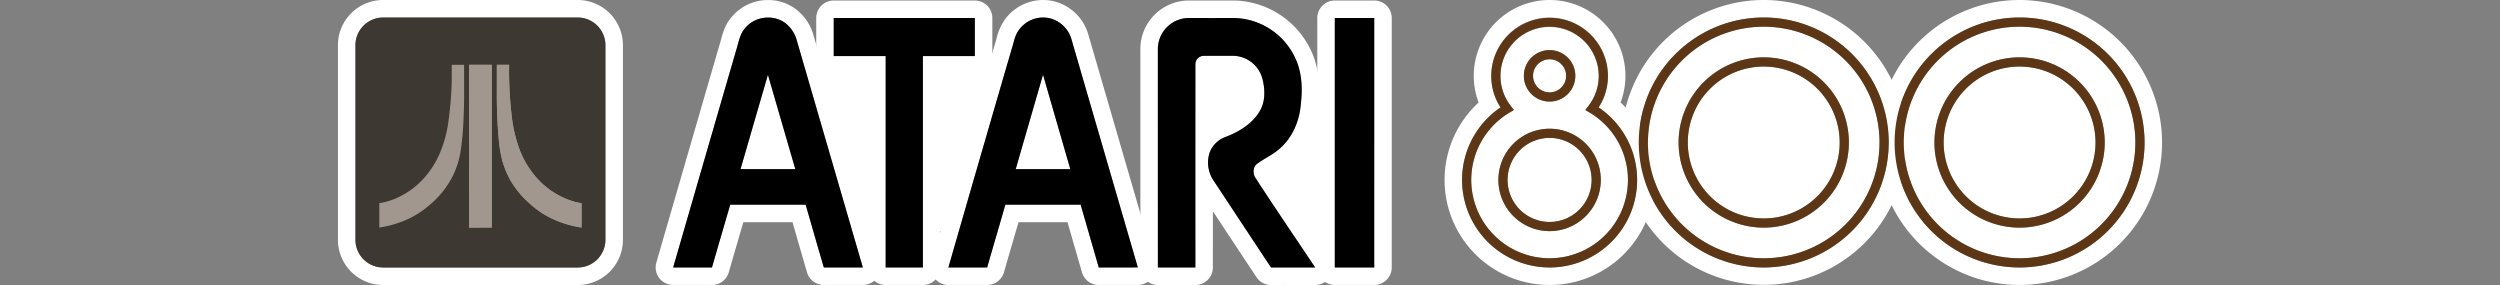 <svg xmlns="http://www.w3.org/2000/svg" viewBox="0 0 1000 114"><rect x="0" y="0" width="1000" height="114" fill="#808080" stroke="none"/><title>logo</title><g id="Layer_2" data-name="Layer 2"><rect x="411.734" y="48.786" width="16.388" height="16.388" fill="#fff"/><rect x="478.785" y="23.713" width="23.746" height="27.011" fill="#fff"/><rect x="603.03" y="60.947" width="30.282" height="26.431" fill="#fff"/><rect x="613.219" y="23.713" width="13.242" height="16.914" fill="#fff"/><rect x="679.42" y="29.861" width="54.432" height="54.432" fill="#fff"/><rect x="773.78" y="25.632" width="68.105" height="61.745" fill="#fff"/><rect x="299.42" y="40.627" width="16" height="27.028" fill="#fff"/><rect x="326.531" y="25.911" width="29.778" height="66.539" fill="#fff"/><rect x="366.087" y="23.713" width="32.987" height="68.737" fill="#fff"/><rect x="494.602" y="40.627" width="41.262" height="36.764" fill="#fff"/><rect x="507.527" y="66.831" width="32.337" height="32.337" fill="#fff"/></g><g id="Capa_1" data-name="Capa 1"><path d="M284.773,110.491q-3.495-.012-6.989-.01h-8.522a3.5,3.5,0,0,1-3.358-4.474Q278.465,62.618,291.074,19.232c.012-.041.024-.081.038-.121.228-.69.427-1.431.638-2.215.677-2.519,1.444-5.37,3.55-7.796A15.29,15.29,0,0,1,307.261,3.526a14.695,14.695,0,0,1,9.708,3.527,16.265,16.265,0,0,1,5.068,8.007q5.78,19.888,11.583,39.796,7.448,25.573,14.88,51.153a3.5,3.5,0,0,1-3.357,4.476h-9.901c-1.899,0-5.705.006-5.708.006a3.5,3.5,0,0,1-3.358-2.515q-2.566-8.749-5.078-17.514l-1.467-5.083q-5.115-.009-10.23-.008l-14.684.003c-1.958,6.671-4.068,13.926-6.568,22.588a3.501,3.501,0,0,1-3.363,2.529Zm21.147-46.336,7.547-.004c-1.423-4.898-5.623-19.375-6.302-21.715-.993,3.417-5.188,17.895-6.299,21.714Q303.394,64.156,305.92,64.155Z" fill="#a1978e"/><path d="M307.261,7.026a11.201,11.201,0,0,1,7.404,2.662,12.937,12.937,0,0,1,4.008,6.337q13.218,45.483,26.466,90.96-1.429.001-2.858.001-3.563,0-7.126-.002-2.811,0-5.622.006c-2.453-8.36-4.849-16.736-7.27-25.106q-6.294-.014-12.587-.012-6.736,0-13.472.003-2.054,0-4.108-.001-3.694,12.548-7.311,25.118-3.549-.012-7.097-.01-2.707,0-5.415.001-1.503,0-3.006-.001,12.559-43.387,25.168-86.771c1-3.022,1.376-6.404,3.558-8.873a11.771,11.771,0,0,1,9.268-4.312M305.907,67.655q6.112,0,12.222-.007-5.487-18.865-10.956-37.732c-3.687,12.563-7.3,25.151-10.967,37.719q4.851.023,9.7.019M307.261.026A18.822,18.822,0,0,0,292.607,6.863c-2.595,3.018-3.504,6.398-4.237,9.123-.198.735-.384,1.429-.582,2.025q-.04.121-.075.243c-8.676,29.819-17.225,59.33-25.171,86.78a7,7,0,0,0,6.717,8.946l3.013.001,2.71-.001,2.705-.001q3.537,0,7.073.01l.024,0a7,7,0,0,0,6.725-5.059c2.181-7.558,4.069-14.06,5.826-20.058l5.606-.001,6.734-.001q3.66,0,7.32.003.371,1.286.741,2.571c1.655,5.74,3.366,11.676,5.079,17.514a7,7,0,0,0,6.717,5.029l.017,0q2.802-.007,5.605-.006l3.56.001,3.566.001,2.864-.001a7,7,0,0,0,6.716-8.951Q344.415,79.377,336.937,53.731q-5.775-19.829-11.543-39.66a19.786,19.786,0,0,0-6.172-9.697A18.199,18.199,0,0,0,307.261.026ZM305.527,60.655q.82-2.827,1.64-5.655.82,2.827,1.641,5.654-1.45.001-2.901.001l-.38,0Z" fill="#fff"/><path d="M379.357,110.487a3.5,3.5,0,0,1-3.364-4.468c6.499-22.587,13.165-45.534,19.612-67.726,0,0,5.69-19.587,5.706-19.634.22-.652.409-1.355.61-2.1a18.723,18.723,0,0,1,2.792-6.613A15.466,15.466,0,0,1,417.281,3.501a14.674,14.674,0,0,1,3.676.463,15.598,15.598,0,0,1,11.107,11.188q6.476,22.286,12.999,44.682,6.717,23.076,13.426,46.154a3.5,3.5,0,0,1-3.333,4.477q-2.937.023-5.873.02l-5.92-.004q-1.92,0-3.84.007h-.015a3.5,3.5,0,0,1-3.362-2.527q-1.391-4.806-2.774-9.616-1.868-6.486-3.746-12.97l-16.143-.006q-4.356,0-8.712.007-1.491,5.174-3.002,10.34-1.782,6.114-3.546,12.232a3.5,3.5,0,0,1-3.361,2.535Zm44.116-46.333q-1.941-6.734-3.893-13.464-1.189-4.103-2.376-8.209-.534,1.843-1.067,3.685-2.605,8.993-5.201,17.987C413.022,64.154,423.473,64.154,423.473,64.154Z" fill="#a1978e"/><path d="M417.281,7a11.159,11.159,0,0,1,2.838.362,12.119,12.119,0,0,1,8.569,8.709q13.207,45.453,26.442,90.894-2.921.023-5.842.019-2.97,0-5.94-.004-1.92,0-3.84.007c-2.421-8.368-4.817-16.746-7.256-25.114q-1.608.001-3.215.001-7.834,0-15.666-.005-5.619,0-11.239.012c-2.4,8.376-4.873,16.728-7.275,25.101q-2.316.002-4.631.002-2.424,0-4.848-0-3.011,0-6.022.004,12.552-43.628,25.27-87.21c.885-2.627,1.226-5.52,2.927-7.787a11.938,11.938,0,0,1,9.726-4.99m-.076,60.654q5.458,0,10.917-.001c-3.62-12.603-7.299-25.191-10.912-37.793-3.634,12.598-7.304,25.185-10.922,37.788q5.459.008,10.917.006M417.281 0a19.017,19.017,0,0,0-15.411,7.903,21.945,21.945,0,0,0-3.329,7.745c-.186.691-.362,1.345-.548,1.894q-.047.141-.089.283l-5.755,19.815C385.734,59.729,379.099,82.569,372.63,105.052a7,7,0,0,0,6.727,8.935h.01q3.006-.004,6.012-.004l2.423 0,2.425 0,4.638-.002a7,7,0,0,0,6.722-5.07q1.76-6.134,3.554-12.259,1.133-3.89,2.263-7.782,2.985-.003,5.968-.003l7.829.003,5.795.002q1.522,5.255,3.033,10.511,1.375,4.775,2.754,9.548a7,7,0,0,0,6.724,5.054l.031-0q1.905-.008,3.809-.007l2.963.002,2.977.002q2.949,0,5.898-.02a7,7,0,0,0,6.666-8.953q-6.69-23.028-13.396-46.05-6.519-22.394-13.031-44.793A19.139,19.139,0,0,0,421.796.566a18.177,18.177,0,0,0-4.515-.565Zm-1.694,60.654q.807-2.794,1.616-5.588.809,2.794,1.617,5.588l-1.614 0q-.809,0-1.618-0Z" fill="#fff"/><path d="M354.269,110.484a3.5,3.5,0,0,1-3.5-3.5l-0-19.916q-.001-30.567.004-61.135c-1.321-.001-17.282-0-17.282-0a3.5,3.5,0,0,1-3.498-3.5s-.002-11.839,0-15.225a3.5,3.5,0,0,1,3.5-3.497h56.441a3.5,3.5,0,0,1,3.5,3.5V22.433a3.5,3.5,0,0,1-3.498,3.5s-15.959-0-17.279 0l0,18.778q.001,31.137-.004,62.273a3.5,3.5,0,0,1-3.5,3.499Z" fill="#a1978e"/><path d="M389.934,7.211V22.433q-1.916.001-3.83.001-4.729,0-9.457-.002-3.745,0-7.489.006,0,42.272-.004,84.547H354.269q0-42.27.005-84.547-3.747-.007-7.492-.006-4.729,0-9.458.002-1.915,0-3.831-.001,0-7.612,0-15.222h56.441m0-7h-56.441a7,7,0,0,0-7,6.995q-.004,5.081-.001,10.156l.001,5.072a7,7,0,0,0,6.995,7l3.836.001,4.731-.001,4.727-.001.49,0q-.007,29.023-.004,58.043l0,19.509a7,7,0,0,0,7,7h14.885a7,7,0,0,0,7-6.998q.01-30.982.004-61.969l-.001-15.586.489,0,4.726.001,4.731.001,3.836-.001a7,7,0,0,0,6.995-7V7.211a7,7,0,0,0-7-7Z" fill="#fff"/><path d="M508.421,110.496a3.499,3.499,0,0,1-2.914-1.561q-7.005-10.522-13.95-21.085-4.512-6.842-9.031-13.675a15.485,15.485,0,0,1-.872-1.438q.003,17.128-.005,34.255a3.5,3.5,0,0,1-3.5,3.498l-14.998-.005a3.5,3.5,0,0,1-3.497-3.499q-.006-18.784-.001-37.569.002-25.046-.007-50.089A16.065,16.065,0,0,1,470.603,4.496a15.851,15.851,0,0,1,5.138-.796c.16,0,.32.002.48.006,2.235.007,4.542.01,6.85.01L493.935,3.712a31.224,31.224,0,0,1,27.002,17.357c2.86,5.574,3.841,12.629,2.877,20.892-.641,8.062-4.168,15.409-9.685,20.165a36.532,36.532,0,0,1-5.689,3.938c-1.233.742-2.4,1.443-3.461,2.223a1.48,1.48,0,0,0,.069.856c5.261,8.115,10.755,16.287,16.071,24.191q3.934,5.849,7.852,11.71a3.5,3.5,0,0,1-2.906,5.441l-11.309-.002q-3.159,0-6.319.012ZM481.656,25.832q-.01,15.87-.005,31.683a14.741,14.741,0,0,1,7.394-6.036c5.714-2.18,9.698-5.146,11.856-8.823,1.875-3.157,1.439-7.205.745-10.049a8.902,8.902,0,0,0-8.253-6.796l-.238.004c-1.043.008-1.991.01-2.939.01l-5.036-.006Q483.418,25.818,481.656,25.832Z" fill="#a1978e"/><path d="M475.741,7.2q.198,0,.395.005,3.516.013,7.032.011,4.465,0,8.931-.004.917,0,1.834.001A27.59,27.59,0,0,1,517.782,22.586c2.994,5.839,3.302,12.629,2.547,19.035-.519,6.707-3.333,13.412-8.487,17.856-2.724,2.429-6.116,3.898-9.029,6.058-1.601,1.221-1.679,3.588-.853,5.282,7.874,12.155,16.061,24.117,24.098,36.171q-1.624.003-3.248.003-4.016,0-8.032-.004-3.178,0-6.357.012c-7.696-11.56-15.312-23.178-22.977-34.753a12.854,12.854,0,0,1-1.516-11.418,10.785,10.785,0,0,1,6.381-6.083c5.36-2.044,10.643-5.259,13.61-10.316,2.257-3.8,2.142-8.489,1.126-12.65a12.344,12.344,0,0,0-11.654-9.467c-.118,0-.237.002-.356.006q-1.422.01-2.843.009c-1.673,0-3.345-.006-5.017-.006q-1.834,0-3.668.016l-.068-.001a3.343,3.343,0,0,0-3.283,3.234q-.027,40.712-.008,81.425-2.904-.004-5.807-.004-2.382,0-4.765 0-2.211,0-4.422-.002-.013-43.827-.009-87.66a12.439,12.439,0,0,1,12.594-12.127m0-7h-0a19.435,19.435,0,0,0-19.594,19.091q.015,25.09.007,50.103-.002,18.798.002,37.595a7,7,0,0,0,6.993,6.998l4.429.002,2.383-0,2.381-0q2.898,0,5.797.004h.011a7,7,0,0,0,7-6.995q.007-11.246.006-22.494,1.738,2.634,3.475,5.268c4.565,6.922,9.286,14.079,13.963,21.105a7,7,0,0,0,5.827,3.121l.03-0q3.164-.014,6.327-.012l4.01.002,4.021.002q1.63,0,3.26-.003a7,7,0,0,0,5.812-10.883q-3.903-5.854-7.838-11.689c-4.814-7.159-9.775-14.537-14.571-21.885q.378-.229.768-.463a40.194,40.194,0,0,0,6.215-4.325c6.169-5.341,10.115-13.509,10.841-22.437,1.028-8.898-.063-16.578-3.245-22.831A34.785,34.785,0,0,0,494.06.213q-.062-.001-.124-.001L492.098.212l-4.47.002-4.461.002q-3.47,0-6.94-.011-.243-.005-.486-.005Zm14.452,29.125q1.445,0,2.891-.009.094-.001.188-.004l.119-.002a5.366,5.366,0,0,1,4.818,3.974q.017.077.036.154c.442,1.809.985,5.177-.344,7.414-1.764,3.006-5.152,5.468-10.086,7.35a19.986,19.986,0,0,0-2.665,1.263q-0-10.074.004-20.147h.021l2.494.003,2.523.003Z" fill="#fff"/><path d="M533.915,110.483a3.5,3.5,0,0,1-3.497-3.5V7.211a3.5,3.5,0,0,1,3.5-3.5h15.776a3.5,3.5,0,0,1,3.5,3.5l-.001,37.302q.001,31.236-.009,62.476a3.5,3.5,0,0,1-3.5,3.498Z" fill="#a1978e"/><path d="M549.695,7.211h.005m-.005,0q-.008,49.891-.01,99.777-2.841-.007-5.683-.006-3.588,0-7.177.002-1.453,0-2.907-.001V7.211h15.777m.005-7h-15.781a7,7,0,0,0-7,7V106.982a7,7,0,0,0,6.993,7l2.914.001,3.592-.001,3.585-.001q2.834,0,5.666.006l.017,0a7,7,0,0,0,7-6.996q.017-31.494.009-62.982-.001-18.304.001-36.608.003-.095.003-.19a6.998,6.998,0,0,0-6.997-7Zm-.005,14h0Z" fill="#fff"/><path d="M807.834,94.548a37.552,37.552,0,1,1,37.551-37.553A37.596,37.596,0,0,1,807.834,94.548Zm0-64.432a26.88,26.88,0,1,0,26.879,26.879A26.911,26.911,0,0,0,807.834,30.116Z" fill="#a1978e"/><path d="M807.834,22.943A34.052,34.052,0,1,1,773.78,56.996,34.091,34.091,0,0,1,807.834,22.943m0,64.434a30.38,30.38,0,1,0-30.382-30.382A30.415,30.415,0,0,0,807.834,87.377m0-71.434a41.052,41.052,0,1,0,41.051,41.053A41.1,41.1,0,0,0,807.834,15.943Zm0,64.434a23.38,23.38,0,1,1,23.379-23.382,23.408,23.408,0,0,1-23.379,23.382Z" fill="#fff"/><path d="M807.834,110.483A53.491,53.491,0,1,1,861.324,56.992,53.553,53.553,0,0,1,807.834,110.483Zm0-96.312a42.82,42.82,0,1,0,42.818,42.819A42.869,42.869,0,0,0,807.834,14.171Z" fill="#a1978e"/><path d="M807.834,7a49.991,49.991,0,1,1-49.993,49.991A50.046,50.046,0,0,1,807.834,7m0,96.311a46.32,46.32,0,1,0-46.321-46.321,46.372,46.372,0,0,0,46.321,46.321M807.834,0a56.991,56.991,0,1,0,56.99,56.992A57.056,57.056,0,0,0,807.834,0Zm0,96.311a39.32,39.32,0,1,1,39.318-39.321A39.365,39.365,0,0,1,807.834,96.311Z" fill="#fff"/><path d="M705.496,110.483A53.491,53.491,0,1,1,758.986,56.992,53.553,53.553,0,0,1,705.496,110.483Zm0-96.312a42.87,42.87,0,1,0,30.263,12.557A42.869,42.869,0,0,0,705.496,14.171Z" fill="#a1978e"/><path d="M705.496,7a49.991,49.991,0,1,1-49.993,49.991A50.046,50.046,0,0,1,705.496,7m0,96.311a46.32,46.32,0,1,0-46.321-46.321,46.372,46.372,0,0,0,46.321,46.321M705.496,0a56.968,56.968,0,1,0,56.99,56.992A57.058,57.058,0,0,0,705.496,0Zm0,96.311a39.299,39.299,0,1,1,39.318-39.321,39.365,39.365,0,0,1-39.318,39.321Z" fill="#fff"/><path d="M705.496,94.548a37.552,37.552,0,1,1,37.551-37.553A37.596,37.596,0,0,1,705.496,94.548Zm0-64.432a26.912,26.912,0,1,0,18.997,7.883A26.911,26.911,0,0,0,705.496,30.116Z" fill="#a1978e"/><path d="M705.496,22.943a34.052,34.052,0,1,1-34.054,34.052,34.091,34.091,0,0,1,34.054-34.052m0,64.434a30.38,30.38,0,1,0-30.382-30.382,30.414,30.414,0,0,0,30.382,30.382m0-71.434a41.052,41.052,0,1,0,41.051,41.052,41.1,41.1,0,0,0-41.051-41.052Zm0,64.434a23.367,23.367,0,1,1,23.379-23.382,23.408,23.408,0,0,1-23.379,23.382Z" fill="#fff"/><path d="M619.839,110.483A38.512,38.512,0,0,1,595.666,41.99a26.834,26.834,0,1,1,48.343-.001,38.52,38.52,0,0,1-24.17,68.493Zm0-96.312a16.179,16.179,0,0,0-16.162,16.159,16.001,16.001,0,0,0,3.378,9.88l1.268,1.636a3.5,3.5,0,0,1-.973,5.15l-1.78,1.062a27.843,27.843,0,1,0,28.536-.002l-1.775-1.062a3.5,3.5,0,0,1-.974-5.144l1.265-1.638a15.993,15.993,0,0,0,3.38-9.883A16.181,16.181,0,0,0,619.839,14.171Z" fill="#a1978e"/><path d="M619.839,7a23.359,23.359,0,0,1,23.333,23.329,23.082,23.082,0,0,1-3.72,12.635,35.011,35.011,0,1,1-39.228.001,23.061,23.061,0,0,1-3.715-12.635A23.356,23.356,0,0,1,619.839,7m0,96.311a31.345,31.345,0,0,0,16.063-58.26l-1.775-1.062,1.265-1.637a19.463,19.463,0,0,0,4.11-12.022,19.663,19.663,0,0,0-39.325,0,19.478,19.478,0,0,0,4.11,12.022l1.27,1.637-1.78,1.062a31.345,31.345,0,0,0,16.062,58.26M619.839,0a30.354,30.354,0,0,0-28.397,41.012,42.012,42.012,0,1,0,56.793-.002A30.342,30.342,0,0,0,619.839,0Zm0,96.311a24.345,24.345,0,0,1-12.468-45.253l1.772-1.057a7,7,0,0,0,1.945-10.302l-1.27-1.637a12.53,12.53,0,0,1-2.641-7.732,12.663,12.663,0,0,1,25.325.001,12.522,12.522,0,0,1-2.644,7.735l-1.27,1.644a7,7,0,0,0,1.946,10.287l1.775,1.062A24.345,24.345,0,0,1,619.839,96.311Z" fill="#fff"/><path d="M619.839,95.95a23.981,23.981,0,1,1,23.981-23.981A24.008,24.008,0,0,1,619.839,95.95Zm0-37.291a13.312,13.312,0,1,0,13.309,13.312A13.325,13.325,0,0,0,619.839,58.659Z" fill="#a1978e"/><path d="M619.839,51.488a20.481,20.481,0,1,1-20.481,20.481,20.505,20.505,0,0,1,20.481-20.481m0,37.294a16.812,16.812,0,1,0-16.809-16.812,16.829,16.829,0,0,0,16.809,16.812m0-44.294a27.481,27.481,0,1,0,27.481,27.481,27.512,27.512,0,0,0-27.481-27.481Zm0,37.294a9.812,9.812,0,1,1,9.809-9.812,9.822,9.822,0,0,1-9.809,9.812Z" fill="#fff"/><path d="M619.839,44.127a13.8,13.8,0,1,1,9.75-4.043A13.807,13.807,0,0,1,619.839,44.127Zm0-16.914a3.121,3.121,0,1,0,3.122,3.12A3.123,3.123,0,0,0,619.839,27.213Z" fill="#a1978e"/><path d="M619.839,20.045A10.291,10.291,0,1,1,609.548,30.334,10.3,10.3,0,0,1,619.839,20.045m0,16.91a6.621,6.621,0,1,0-6.62-6.622A6.628,6.628,0,0,0,619.839,36.955m0-23.91A17.287,17.287,0,1,0,637.129,30.331a17.309,17.309,0,0,0-17.29-17.286Z" fill="#fff"/><path d="M153.235,3.504h77.875a14.56,14.56,0,0,1,14.56,14.56V95.94a14.561,14.561,0,0,1-14.561,14.561H153.236a14.561,14.561,0,0,1-14.561-14.561V18.063A14.559,14.559,0,0,1,153.235,3.504Z" fill="#a1978e"/><path d="M231.11,7.004a11.093,11.093,0,0,1,11.06,11.06V95.94A11.093,11.093,0,0,1,231.11,107H153.235a11.093,11.093,0,0,1-11.059-11.06V18.064a11.092,11.092,0,0,1,11.059-11.06H231.11m0-7H153.235a18.08,18.08,0,0,0-18.059,18.06V95.94A18.08,18.08,0,0,0,153.235,114H231.11a18.081,18.081,0,0,0,18.061-18.061V18.064A18.081,18.081,0,0,0,231.11.004Z" fill="#fff"/><g id="_ffffffff" data-name="#ffffffff"><path d="M297.993,11.337c3.88-4.966,11.911-5.812,16.672-1.65a12.938,12.938,0,0,1,4.008,6.337q13.218,45.483,26.466,90.96c-5.201.005-10.404-.008-15.605.005-2.453-8.36-4.849-16.736-7.27-25.106-10.057-.023-20.111-.005-30.167-.01q-3.694,12.548-7.311,25.118c-5.173-.018-10.345-.005-15.519-.01q12.559-43.387,25.168-86.771c1-3.022,1.376-6.404,3.558-8.873m9.181,18.579c-3.687,12.563-7.3,25.151-10.967,37.719,7.31.034,14.616.013,21.923.013Q312.642,48.784,307.174,29.916Z"/><path d="M407.555,11.99A11.923,11.923,0,0,1,420.119,7.362a12.119,12.119,0,0,1,8.569,8.709q13.207,45.453,26.442,90.894c-5.207.042-10.414,0-15.621.023-2.421-8.368-4.817-16.746-7.256-25.114-10.041.005-20.08-.018-30.119.008-2.4,8.376-4.873,16.728-7.275,25.101-5.168.005-10.333-.003-15.501.005q12.552-43.628,25.27-87.21c.885-2.627,1.226-5.52,2.927-7.787m-1.266,55.658q10.918.015,21.833.005c-3.62-12.603-7.299-25.191-10.912-37.793C413.576,42.459,409.907,55.045,406.289,67.648Z"/><path d="M333.493,7.211h56.441V22.433c-6.926.005-13.853-.008-20.777.005q0,42.272-.004,84.547H354.269q0-42.27.005-84.547c-6.929-.013-13.853,0-20.78-.005Q333.493,14.821,333.493,7.211Z"/><path d="M471.671,7.829a12.743,12.743,0,0,1,4.465-.625c5.932.021,11.863.004,17.796.008a27.59,27.59,0,0,1,23.85,15.374c2.994,5.84,3.302,12.63,2.547,19.035-.519,6.707-3.333,13.412-8.487,17.856-2.724,2.429-6.116,3.898-9.029,6.058-1.601,1.221-1.679,3.588-.853,5.282,7.874,12.155,16.061,24.117,24.098,36.171-5.88.01-11.757-.015-17.637.01-7.696-11.56-15.312-23.178-22.977-34.753a12.854,12.854,0,0,1-1.516-11.418,10.785,10.785,0,0,1,6.381-6.083c5.36-2.044,10.643-5.259,13.61-10.316,2.257-3.8,2.142-8.489,1.126-12.65a12.317,12.317,0,0,0-12.01-9.461c-3.846.027-7.689-.02-11.528.018a3.342,3.342,0,0,0-3.351,3.233q-.027,40.712-.008,81.425c-4.999-.008-9.994,0-14.994-.005q-.013-43.827-.009-87.66A12.5,12.5,0,0,1,471.671,7.829Z"/><path d="M533.919,7.211h15.777q-.008,49.891-.01,99.777c-5.254-.013-10.51,0-15.766-.005Z"/></g><path d="M807.834,106.982A49.991,49.991,0,1,1,857.825,56.992,50.051,50.051,0,0,1,807.834,106.982Zm0-96.311a46.32,46.32,0,1,0,46.318,46.32A46.373,46.373,0,0,0,807.834,10.671Zm0,80.377a34.052,34.052,0,1,1,34.051-34.052A34.094,34.094,0,0,1,807.834,91.048Zm0-64.432A30.38,30.38,0,1,0,838.213,56.996,30.416,30.416,0,0,0,807.834,26.617Z" fill="#5d3615"/><path d="M705.496,106.982A49.991,49.991,0,1,1,755.487,56.992,50.051,50.051,0,0,1,705.496,106.982Zm0-96.311a46.32,46.32,0,1,0,46.318,46.32A46.374,46.374,0,0,0,705.496,10.671Zm0,80.377a34.052,34.052,0,1,1,34.051-34.052A34.092,34.092,0,0,1,705.496,91.048Zm0-64.432a30.38,30.38,0,1,0,30.379,30.379A30.416,30.416,0,0,0,705.496,26.617Z" fill="#5d3615"/><path d="M619.839,106.982a35.015,35.015,0,0,1-19.615-64.017,23.061,23.061,0,0,1-3.715-12.635,23.332,23.332,0,0,1,46.663-.001,23.082,23.082,0,0,1-3.72,12.635,35.014,35.014,0,0,1-19.613,64.019Zm0-96.311a19.683,19.683,0,0,0-19.662,19.659,19.478,19.478,0,0,0,4.11,12.022l1.27,1.637-1.78,1.062a31.343,31.343,0,1,0,32.125,0l-1.775-1.062,1.265-1.637a19.463,19.463,0,0,0,4.11-12.022A19.686,19.686,0,0,0,619.839,10.671Zm0,81.78a20.481,20.481,0,1,1,20.481-20.481A20.503,20.503,0,0,1,619.839,92.45Zm0-37.292A16.812,16.812,0,1,0,636.648,71.971,16.829,16.829,0,0,0,619.839,55.159Zm0-14.532a10.291,10.291,0,1,1,10.29-10.293A10.303,10.303,0,0,1,619.839,40.627Zm0-16.914a6.621,6.621,0,1,0,6.622,6.62A6.627,6.627,0,0,0,619.839,23.713Z" fill="#5d3615"/><path d="M142.176,95.94A11.093,11.093,0,0,0,153.235,107H231.11a11.093,11.093,0,0,0,11.06-11.06V18.064A11.093,11.093,0,0,0,231.11,7.004H153.235a11.092,11.092,0,0,0-11.059,11.06Z" fill="#3d3832"/><path d="M180.703,25.915c1.645-.005,3.29,0,4.937-.003.006,3.868,0,7.739.003,11.607.016,3.23-.074,6.458-.208,9.686a118.119,118.119,0,0,1-1.284,13.932,35.522,35.522,0,0,1-2.99,9.147A36.657,36.657,0,0,1,171.517,82.266a36.092,36.092,0,0,1-12.115,6.865,41.321,41.321,0,0,1-7.675,1.891q.004-4.87,0-9.736a28.554,28.554,0,0,0,8.98-3.067,32.383,32.383,0,0,0,8.86-6.928,36.872,36.872,0,0,0,6.265-9.773A48.711,48.711,0,0,0,179.361,48.623a134.054,134.054,0,0,0,1.332-16.947C180.714,29.757,180.698,27.836,180.703,25.915Z" fill="#a1978e"/><path d="M187.625,25.921c3.028-.02,6.058-.003,9.089-.008q.002,32.553,0,65.106c-3.023.008-6.045-.013-9.067.015-.038-6.92-.005-13.844-.016-20.761Q187.625,48.098,187.625,25.921Z" fill="#a1978e"/><path d="M198.736,25.913c1.637-.001,3.273-.005,4.908.001a156.06,156.06,0,0,0,.961,19.82A55.752,55.752,0,0,0,208.195,60.742a36.405,36.405,0,0,0,8.329,12.33A31.877,31.877,0,0,0,228.727,80.365a24.908,24.908,0,0,0,3.892.918q-.002,4.866,0,9.731a40.867,40.867,0,0,1-7.617-1.864,38.719,38.719,0,0,1-8.422-4.061,39.717,39.717,0,0,1-5.322-4.235,36.344,36.344,0,0,1-7.07-8.696,38.246,38.246,0,0,1-3.333-8.099,54.136,54.136,0,0,1-1.376-8.63c-.569-6.264-.783-12.556-.742-18.844Q198.736,31.25,198.736,25.913Z" fill="#a1978e"/><path d="M187.625,25.921q.015,22.176.005,44.35c.01,6.918-.023,13.841.016,20.761,3.022-.027,6.045-.008,9.067-.015q.002-32.547,0-65.106c-3.03.006-6.059-.01-9.089.009" fill="#a1978e"/><path d="M198.736,25.913q-.002,5.336,0,10.67c-.04,6.285.173,12.58.742,18.844a54.136,54.136,0,0,0,1.376,8.631,38.18,38.18,0,0,0,3.333,8.099,36.344,36.344,0,0,0,7.07,8.696,39.398,39.398,0,0,0,5.322,4.235,38.835,38.835,0,0,0,8.422,4.061,41.167,41.167,0,0,0,7.617,1.864q-.004-4.866,0-9.731a24.382,24.382,0,0,1-3.892-.918,31.876,31.876,0,0,1-12.203-7.292A36.356,36.356,0,0,1,208.195,60.742a55.752,55.752,0,0,1-3.59-15.008,155.827,155.827,0,0,1-.961-19.82c-1.636-.005-3.272-.003-4.908-.001" fill="#a1978e"/></g></svg>